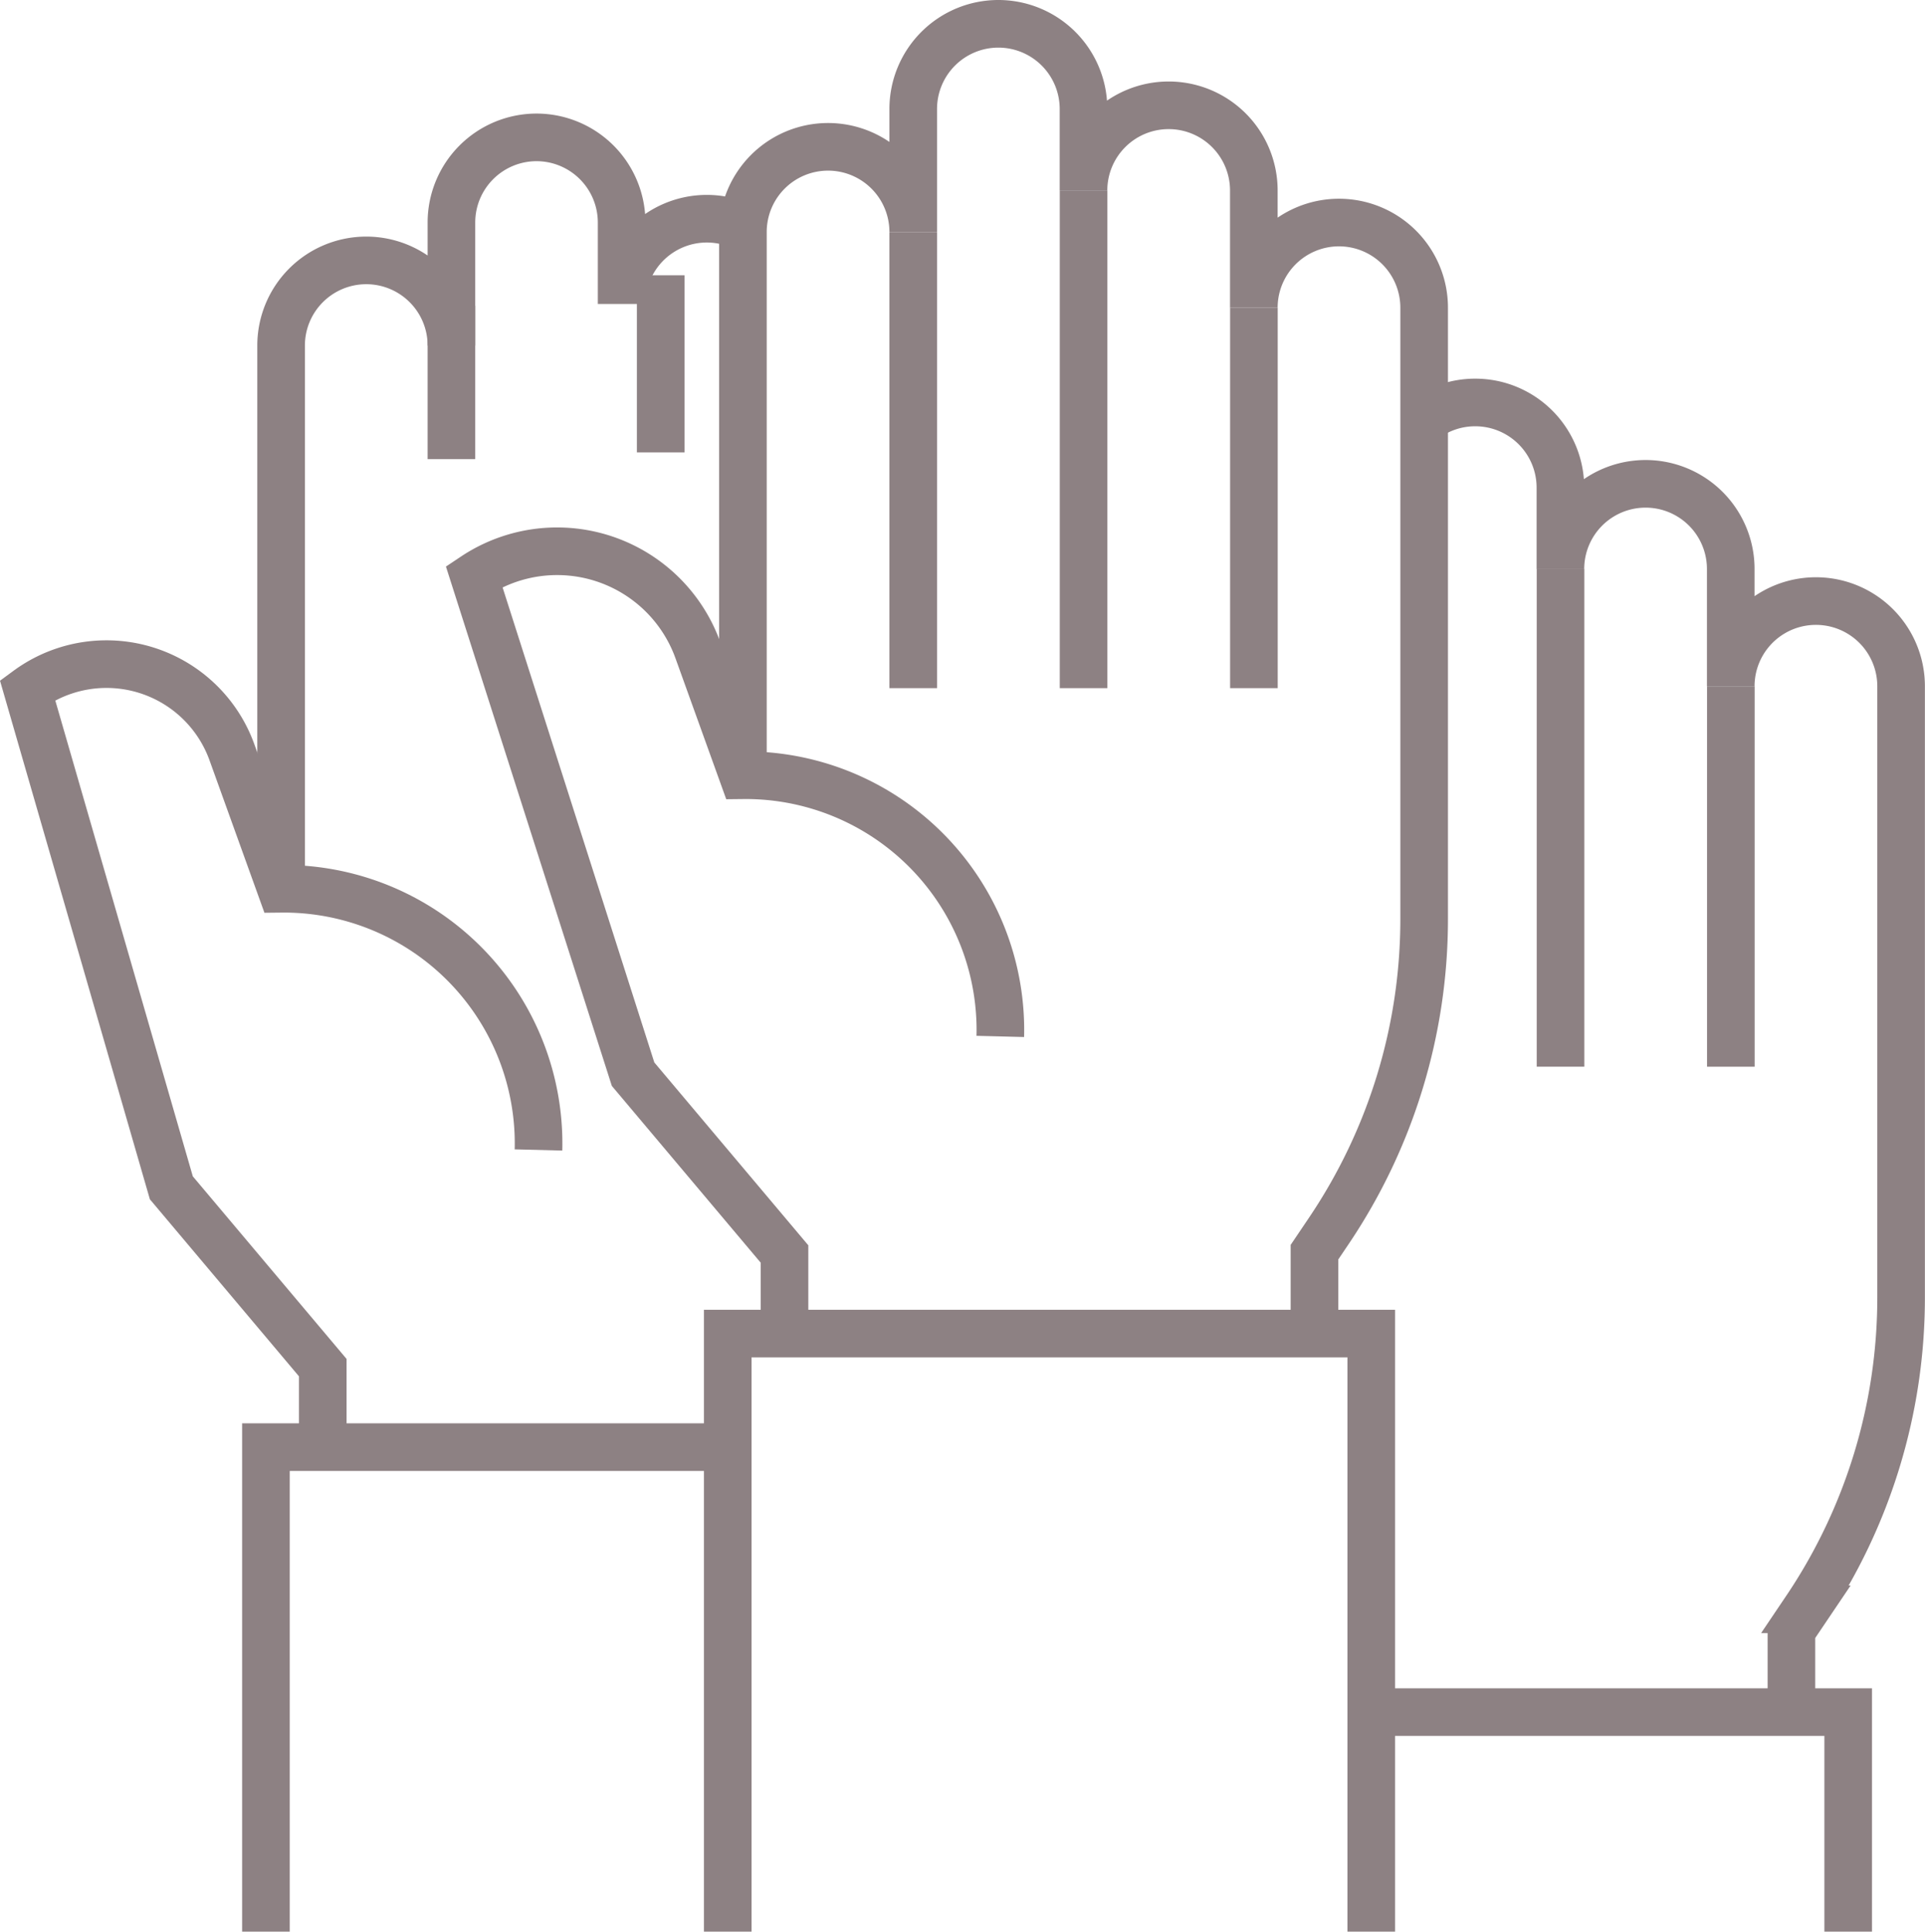 <svg xmlns="http://www.w3.org/2000/svg" width="80.855" height="81.132" viewBox="0 0 80.855 81.132">
  <g id="Outline_00000086688773893475363500000010664030656747893427_" transform="translate(-7.674 -6.5)">
    <path id="Trazado_778646" data-name="Trazado 778646" d="M95.232,41.256a3.578,3.578,0,0,0-5.1,3.24V41.077A3.577,3.577,0,0,0,86.56,37.5h0a3.577,3.577,0,0,0-3.577,3.577v5.167a3.577,3.577,0,0,0-3.577-3.577h0a3.577,3.577,0,0,0-3.577,3.577V69.06" transform="translate(-56.348 -25.23)" fill="none" stroke="#8d8183" stroke-miterlimit="10" stroke-width="2"/>
    <path id="Trazado_778647" data-name="Trazado 778647" d="M30.292,197.034a10.7,10.7,0,0,0-10.811-10.97l-2.067-5.738a5.6,5.6,0,0,0-8.585-2.609h0l6.042,20.907,6.36,7.552v3.339" transform="translate(0 -142.234)" fill="none" stroke="#8d8183" stroke-miterlimit="10" stroke-width="2"/>
    <path id="Trazado_778648" data-name="Trazado 778648" d="M71.828,403.851V383.5h19.4" transform="translate(-52.984 -316.219)" fill="none" stroke="#8d8183" stroke-miterlimit="10" stroke-width="2"/>
    <line id="Línea_943" data-name="Línea 943" y2="20.907" transform="translate(73.22 30.395)" fill="none" stroke="#8d8183" stroke-miterlimit="10" stroke-width="2"/>
    <line id="Línea_944" data-name="Línea 944" y2="15.979" transform="translate(80.374 35.324)" fill="none" stroke="#8d8183" stroke-miterlimit="10" stroke-width="2"/>
    <path id="Trazado_778649" data-name="Trazado 778649" d="M393.25,162.511v-3.418l.607-.9a23.421,23.421,0,0,0,4-13.1V119.424a3.577,3.577,0,0,0-7.155,0V114.5a3.577,3.577,0,1,0-7.155,0v-3.418a3.577,3.577,0,0,0-3.577-3.577h0a3.562,3.562,0,0,0-2.146.715" transform="translate(-310.332 -84.101)" fill="none" stroke="#8d8183" stroke-miterlimit="10" stroke-width="2"/>
    <path id="Trazado_778650" data-name="Trazado 778650" d="M363.828,453.5h20.033v9.221" transform="translate(-298.558 -375.09)" fill="none" stroke="#8d8183" stroke-miterlimit="10" stroke-width="2"/>
    <line id="Línea_945" data-name="Línea 945" y2="19.158" transform="translate(46.032 16.245)" fill="none" stroke="#8d8183" stroke-miterlimit="10" stroke-width="2"/>
    <line id="Línea_946" data-name="Línea 946" y2="20.907" transform="translate(53.187 14.496)" fill="none" stroke="#8d8183" stroke-miterlimit="10" stroke-width="2"/>
    <line id="Línea_947" data-name="Línea 947" y2="15.979" transform="translate(60.341 19.424)" fill="none" stroke="#8d8183" stroke-miterlimit="10" stroke-width="2"/>
    <path id="Trazado_778651" data-name="Trazado 778651" d="M221.836,62.511V59.093l.607-.9a23.422,23.422,0,0,0,4-13.1V19.424a3.577,3.577,0,0,0-3.577-3.577h0a3.577,3.577,0,0,0-3.577,3.577V14.5a3.577,3.577,0,0,0-3.577-3.577h0a3.577,3.577,0,0,0-3.577,3.577V11.077A3.577,3.577,0,0,0,208.56,7.5h0a3.577,3.577,0,0,0-3.577,3.577v5.167a3.577,3.577,0,0,0-3.577-3.577h0a3.577,3.577,0,0,0-3.577,3.577V39.06" transform="translate(-158.951 0)" fill="none" stroke="#8d8183" stroke-miterlimit="10" stroke-width="2"/>
    <path id="Trazado_778652" data-name="Trazado 778652" d="M148.928,167.221a10.7,10.7,0,0,0-10.811-10.97L136.226,151a6.284,6.284,0,0,0-9.4-3.1h0l6.678,20.907,6.36,7.552V179.7" transform="translate(-99.239 -117.19)" fill="none" stroke="#8d8183" stroke-miterlimit="10" stroke-width="2"/>
    <path id="Trazado_778653" data-name="Trazado 778653" d="M193.828,378.621V353.5h27.029v25.121" transform="translate(-155.587 -290.989)" fill="none" stroke="#8d8183" stroke-miterlimit="10" stroke-width="2"/>
    <line id="Línea_948" data-name="Línea 948" transform="translate(24.266 72.924)" fill="none" stroke="#8d8183" stroke-miterlimit="10" stroke-width="2"/>
    <line id="Línea_949" data-name="Línea 949" transform="translate(42.864 65.485)" fill="none" stroke="#8d8183" stroke-miterlimit="10" stroke-width="2"/>
    <line id="Línea_950" data-name="Línea 950" transform="translate(24.266 77.574)" fill="none" stroke="#8d8183" stroke-miterlimit="10" stroke-width="2"/>
    <line id="Línea_951" data-name="Línea 951" transform="translate(42.864 72.924)" fill="none" stroke="#8d8183" stroke-miterlimit="10" stroke-width="2"/>
    <line id="Línea_952" data-name="Línea 952" y2="6.439" transform="translate(26.635 19.345)" fill="none" stroke="#8d8183" stroke-miterlimit="10" stroke-width="2"/>
    <line id="Línea_953" data-name="Línea 953" y1="7.439" transform="translate(35.425 18.062)" fill="none" stroke="#8d8183" stroke-miterlimit="10" stroke-width="2"/>
  </g>
</svg>
